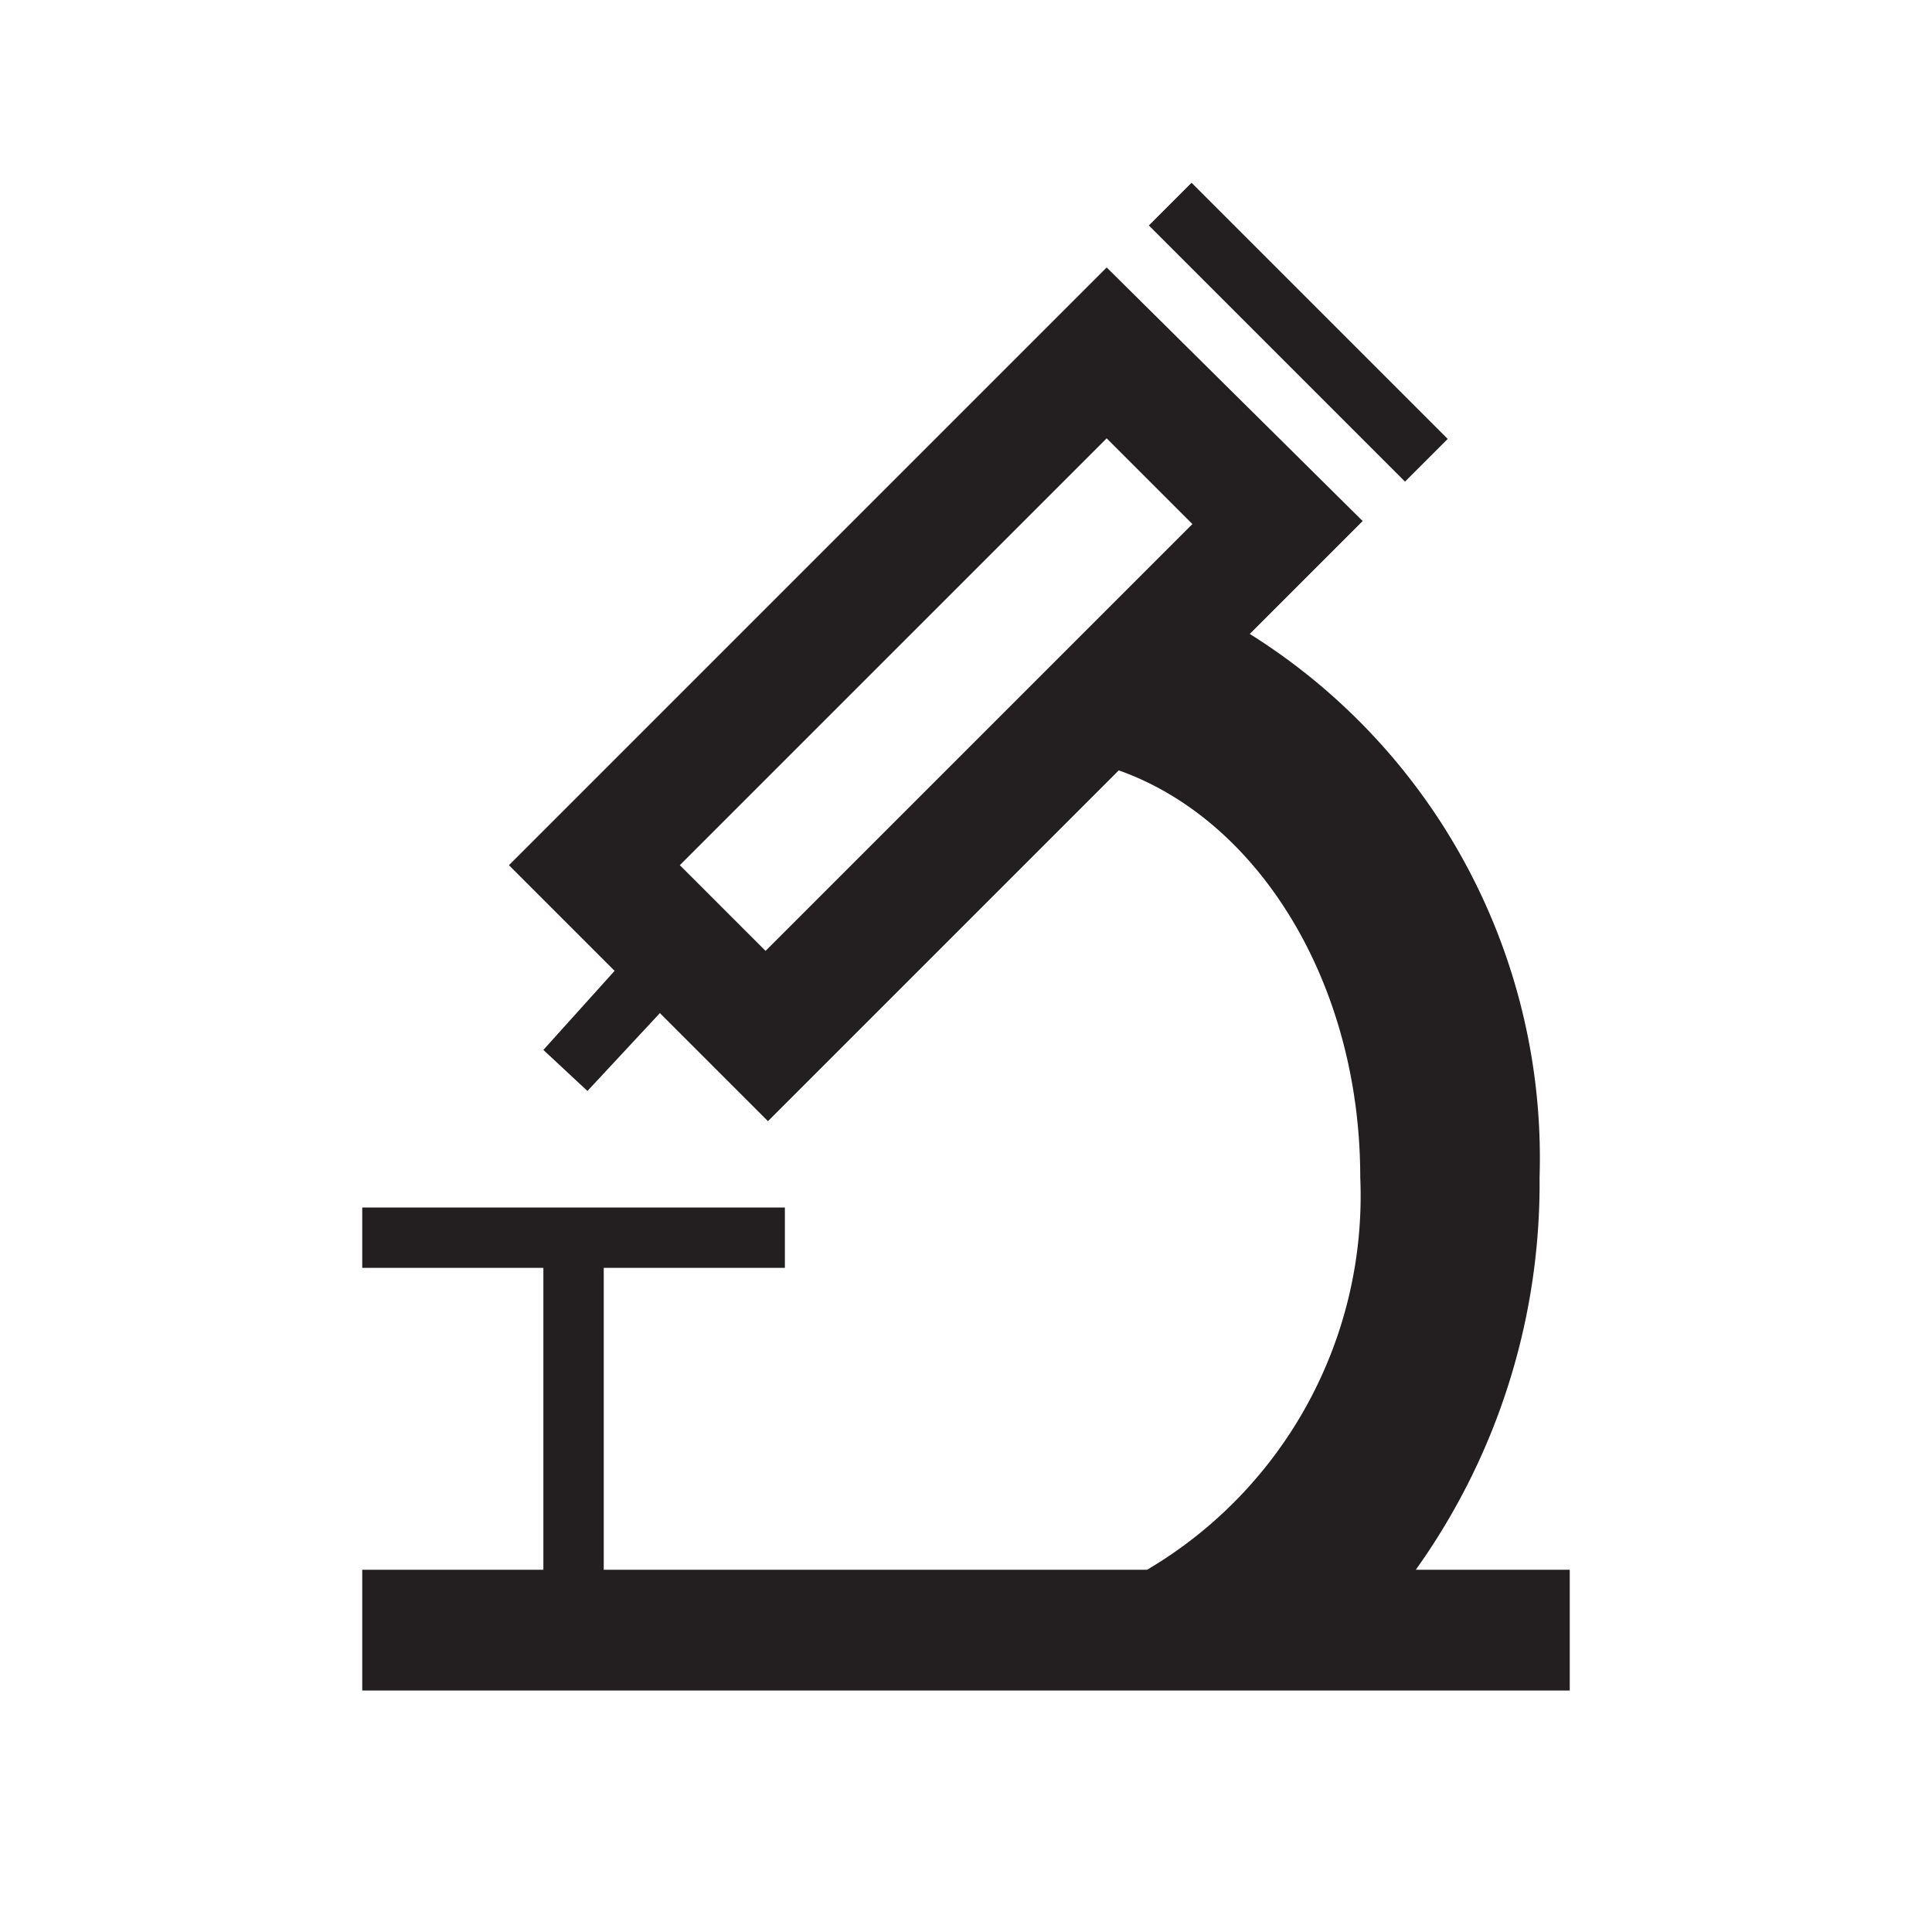 <svg xmlns="http://www.w3.org/2000/svg" viewBox="0 0 32 32">
  <defs>
    <style>
      .cls-1 {
        fill: #231f20;
      }
    </style>
  </defs>
  <title>32</title>
  <g id="microscope">
    <rect id="lens" class="cls-1" x="18.5" y="5" width="6" height="1" transform="translate(10.19 -13.59) rotate(45)"/>
    <path id="microscope-2" data-name="microscope" class="cls-1" d="M23.45,26a11,11,0,0,0,2.05-6.5,10.24,10.24,0,0,0-4.8-9l1.87-1.87L18.33,4.43l-9.9,9.9,1.75,1.75L9,17.39l.73.68,1.2-1.29,1.79,1.79,5.81-5.81c2.32.82,4,3.53,4,6.74A7.19,7.19,0,0,1,19,26H10V21h3V20H6v1H9v5H6v2H26V26ZM11.26,14.33l7.07-7.07,1.42,1.42-7.07,7.07Z"/>
  </g>
</svg>
